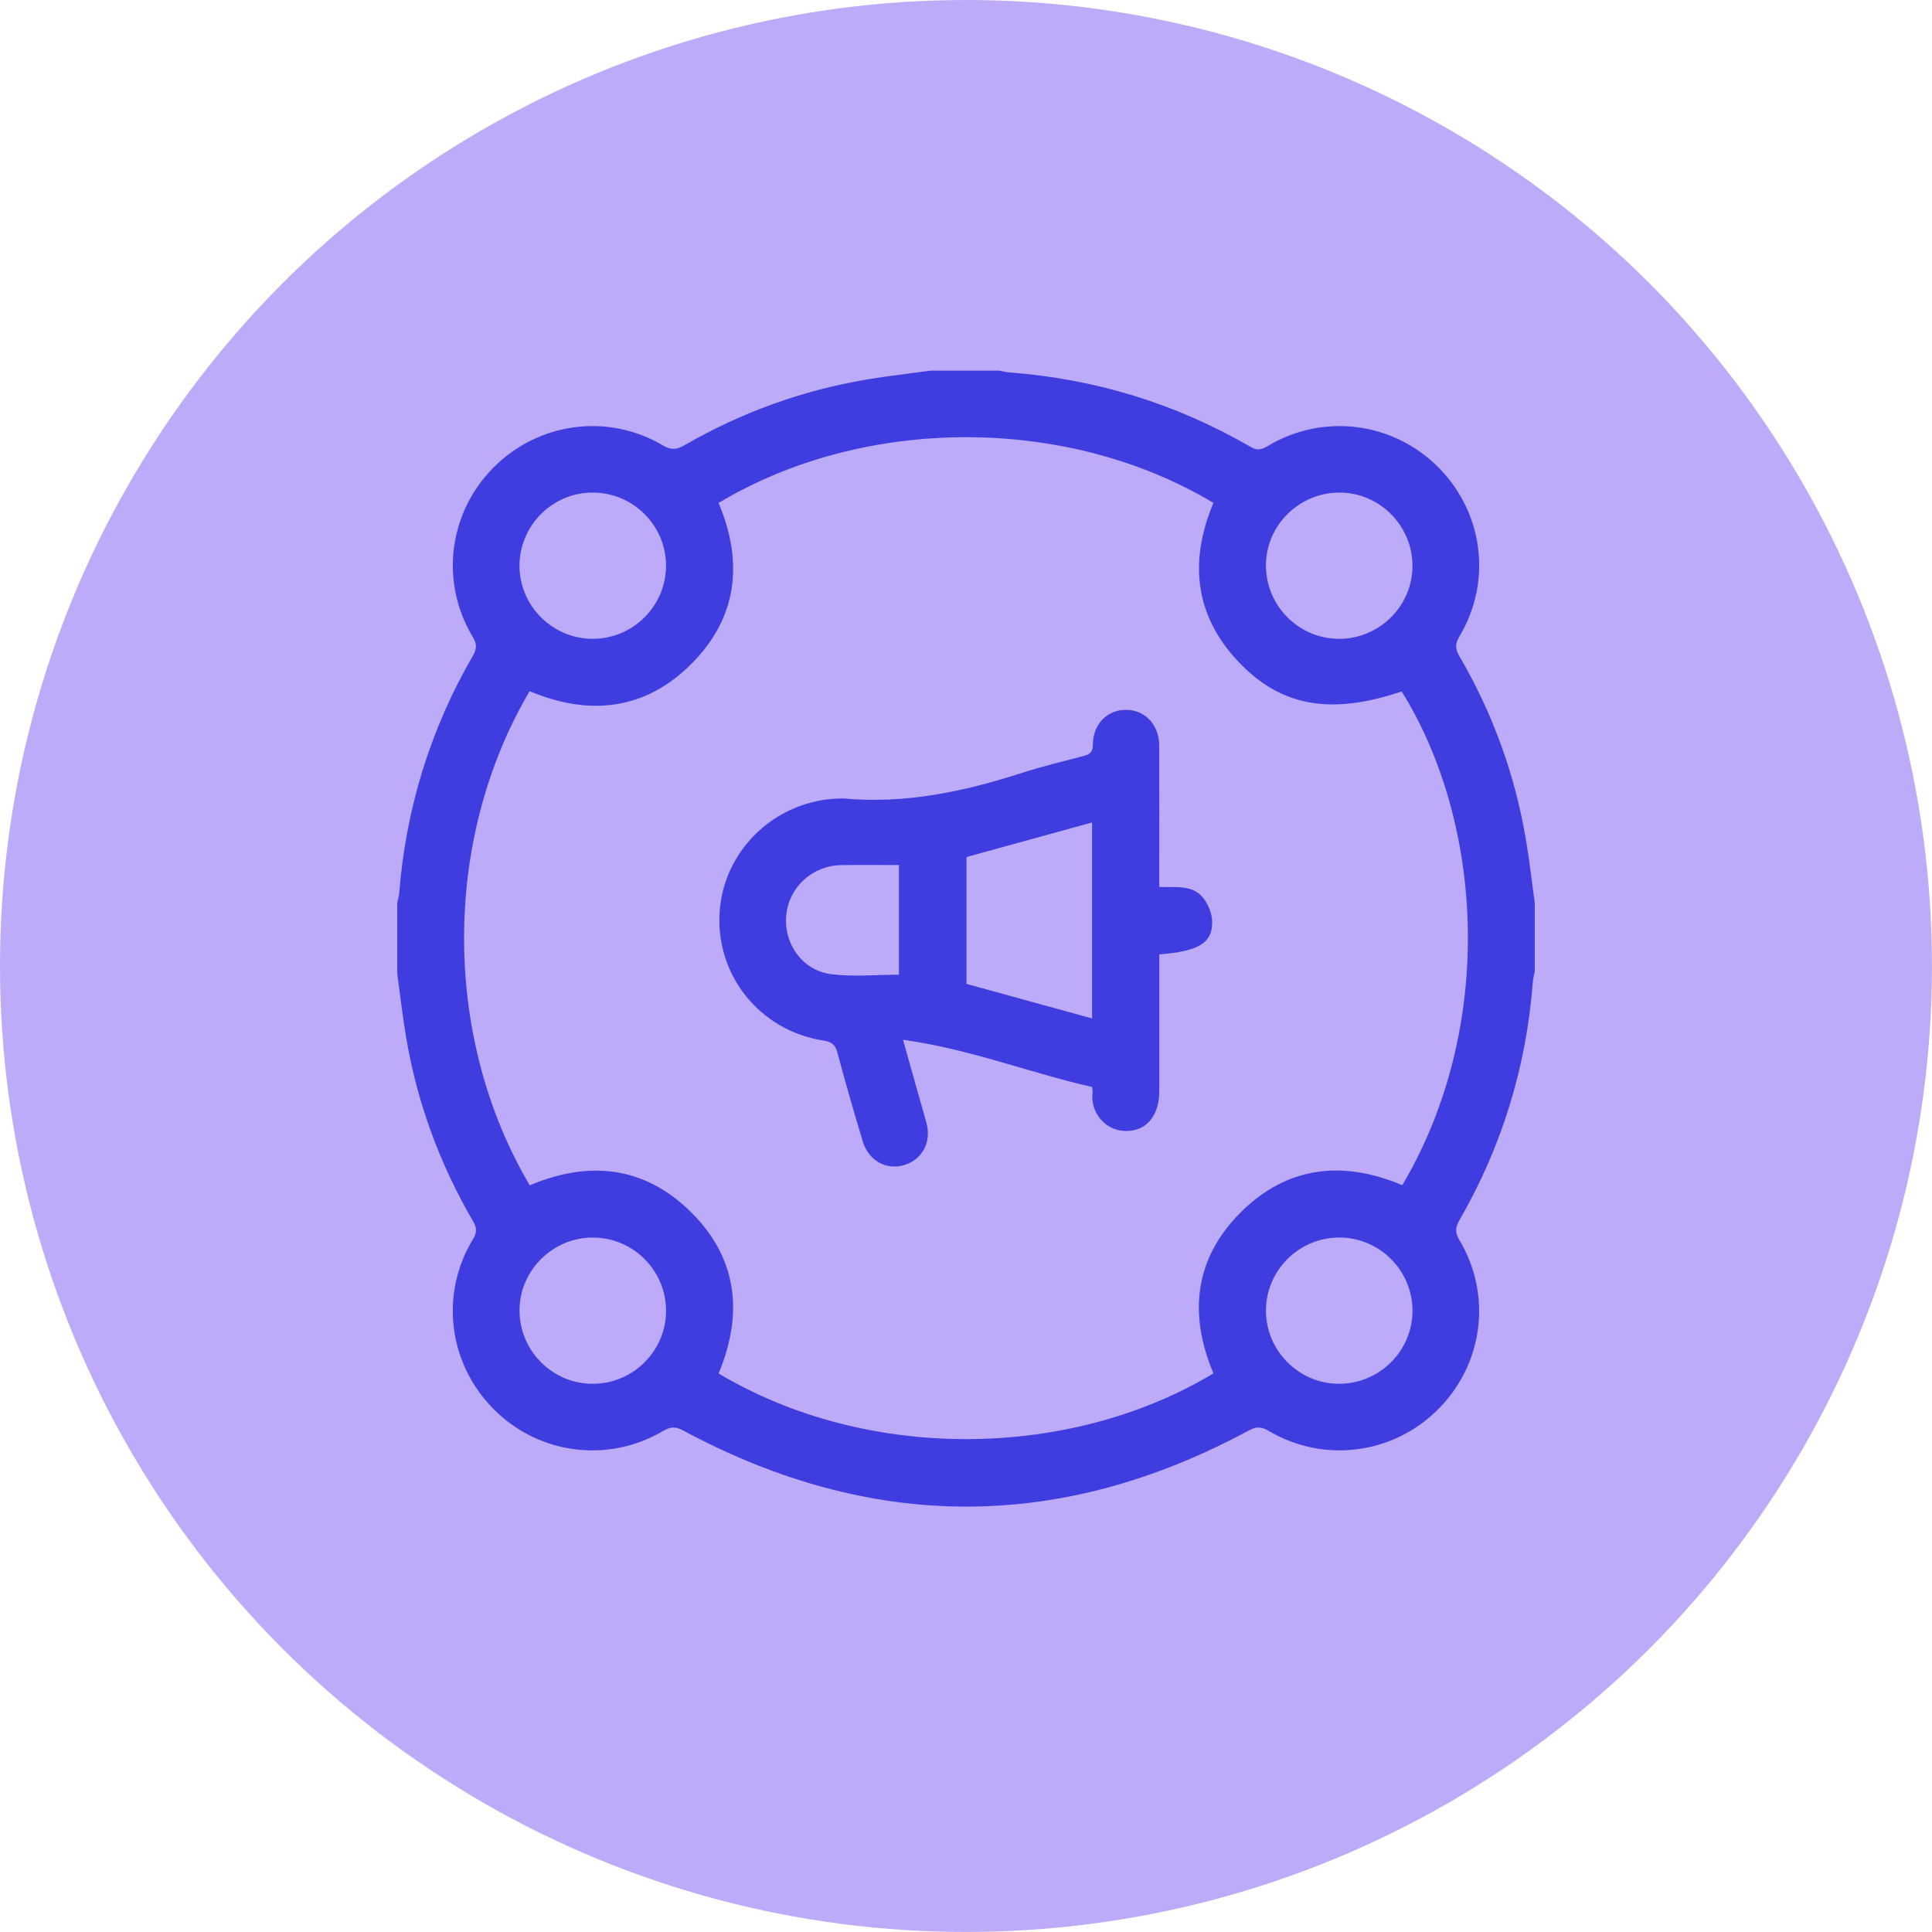 <svg xmlns:xlink="http://www.w3.org/1999/xlink" viewBox="0 0 608.09 608.09" xmlns="http://www.w3.org/2000/svg" id="Layer_2"><defs><style>.cls-1{fill:#bdabfa;}.cls-2{fill:#3f3de0;}</style></defs><g id="Layer_1-2"><circle r="304.04" cy="304.04" cx="304.04" class="cls-1"></circle><g><path d="M292.86,116.65c7.23,0,14.45,0,21.68,0,1.02,.19,2.04,.49,3.07,.57,27.14,2.03,52.51,9.81,76.04,23.45,2.09,1.21,3.41,.87,5.3-.26,17.41-10.44,39.39-7.69,53.69,6.6,14.24,14.23,17.06,35.95,6.73,53.27-1.4,2.34-1.39,3.92-.04,6.23,10.52,18.05,17.55,37.39,20.99,58,1.09,6.51,1.83,13.08,2.73,19.63v21.63c-.2,1.12-.51,2.23-.6,3.36-2.06,26.71-9.71,51.72-23.11,74.94-1.32,2.29-1.4,3.87,0,6.23,10.35,17.31,7.54,39.01-6.69,53.27-14.17,14.21-36.02,17.06-53.36,6.79-2.3-1.36-3.86-1.41-6.24-.12-59.32,32.02-118.72,31.87-178.04,0-2.4-1.29-3.95-1.22-6.24,.13-17.36,10.27-39.23,7.41-53.36-6.81-14.32-14.4-17.05-36.24-6.52-53.57,1.31-2.15,1.18-3.57,0-5.6-10.56-18.16-17.69-37.58-21.13-58.3-1.08-6.51-1.83-13.07-2.72-19.6,0-7.44,0-14.89,0-22.33,.21-1.01,.53-2.02,.61-3.04,2.12-26.68,9.81-51.65,23.24-74.82,1.3-2.25,1.15-3.75-.14-5.91-10.33-17.23-7.58-39,6.59-53.25,14.16-14.24,35.98-17.19,53.29-6.96,2.6,1.54,4.33,1.39,6.84-.06,17.88-10.32,37.03-17.25,57.4-20.68,6.63-1.12,13.32-1.86,19.99-2.77Zm-126.12,256.42c18.43-7.77,35.58-6.08,50.04,7.75,15.25,14.59,17.4,32.32,9.39,51.47,46.46,27.75,110.15,27.37,155.76-.02-7.9-18.73-5.98-36.2,8.65-50.76,14.61-14.53,32.14-16.35,50.8-8.48,29.53-50.04,25.48-114.14-.21-155.4-21.41,7.23-36.94,5.06-50.14-8.08-14.87-14.79-17.07-32.26-9.11-51.27-46.34-27.75-110.08-27.39-155.76,.03,7.92,18.73,5.95,36.21-8.66,50.75-14.59,14.52-32.14,16.35-50.8,8.48-27.72,47.02-27.32,109.27,.03,155.52Zm231.71-195.26c-.1,12.72,10.22,23.2,22.91,23.26,12.59,.07,23.03-10.1,23.21-22.6,.18-12.73-10.05-23.29-22.73-23.43-12.75-.14-23.29,10.12-23.39,22.77Zm23.16,211.7c-12.72-.05-23.16,10.32-23.16,23,0,12.55,10.25,22.92,22.79,23.03,12.74,.12,23.25-10.16,23.34-22.83,.08-12.71-10.25-23.16-22.96-23.2Zm-211.97,23.09c.03-12.7-10.35-23.1-23.07-23.09-12.57,0-22.95,10.26-23.05,22.77-.11,12.72,10.21,23.2,22.9,23.27,12.73,.07,23.19-10.26,23.22-22.95Zm-23.17-257.57c-12.7,.04-23.04,10.49-22.96,23.21,.08,12.52,10.43,22.8,22.99,22.83,12.72,.03,23.14-10.34,23.13-23.04,0-12.69-10.43-23.04-23.17-23Z" class="cls-2"></path><path d="M364.88,279.16c5.23,.24,10.7-.89,14.11,3.83,1.41,1.95,2.47,4.61,2.53,6.98,.18,6.81-4.14,9.43-16.64,10.43v3.64c0,13.14,0,26.28,0,39.42,0,7.71-4.05,12.57-10.5,12.52-6.56-.05-11.28-5.84-10.5-12.19,.04-.34-.06-.69-.16-1.66-19.51-4.44-38.47-11.94-59.5-14.87,1.99,7.07,3.66,13.04,5.34,19,.69,2.46,1.45,4.9,2.09,7.37,1.55,6.02-1.47,11.46-7.22,13.12-5.45,1.57-11.03-1.45-12.81-7.3-2.84-9.33-5.54-18.7-8.04-28.12-.68-2.57-1.89-3.43-4.41-3.82-20.11-3.1-34.16-20.76-32.64-40.83,1.49-19.61,17.95-34.96,37.92-35.36,.35,0,.7-.04,1.05,0,19.25,1.77,37.68-2.1,55.85-7.96,6.52-2.1,13.21-3.72,19.84-5.45,1.96-.51,2.76-1.33,2.78-3.52,.05-6.52,4.6-11.07,10.58-10.97,5.97,.1,10.29,4.77,10.31,11.31,.04,13.49,.01,26.98,.01,40.46,0,1.24,0,2.49,0,3.95Zm-60.68-9.41v39.93c13.16,3.62,26.22,7.21,39.52,10.87v-61.68c-13.31,3.67-26.37,7.26-39.52,10.88Zm-21.26,2.52c-6.29,0-12.22-.08-18.13,.02-9.03,.14-16.35,6.77-17.32,15.53-.98,8.88,4.87,17.55,13.93,18.77,7.02,.94,14.28,.19,21.52,.19v-34.5Z" class="cls-2"></path></g></g></svg>